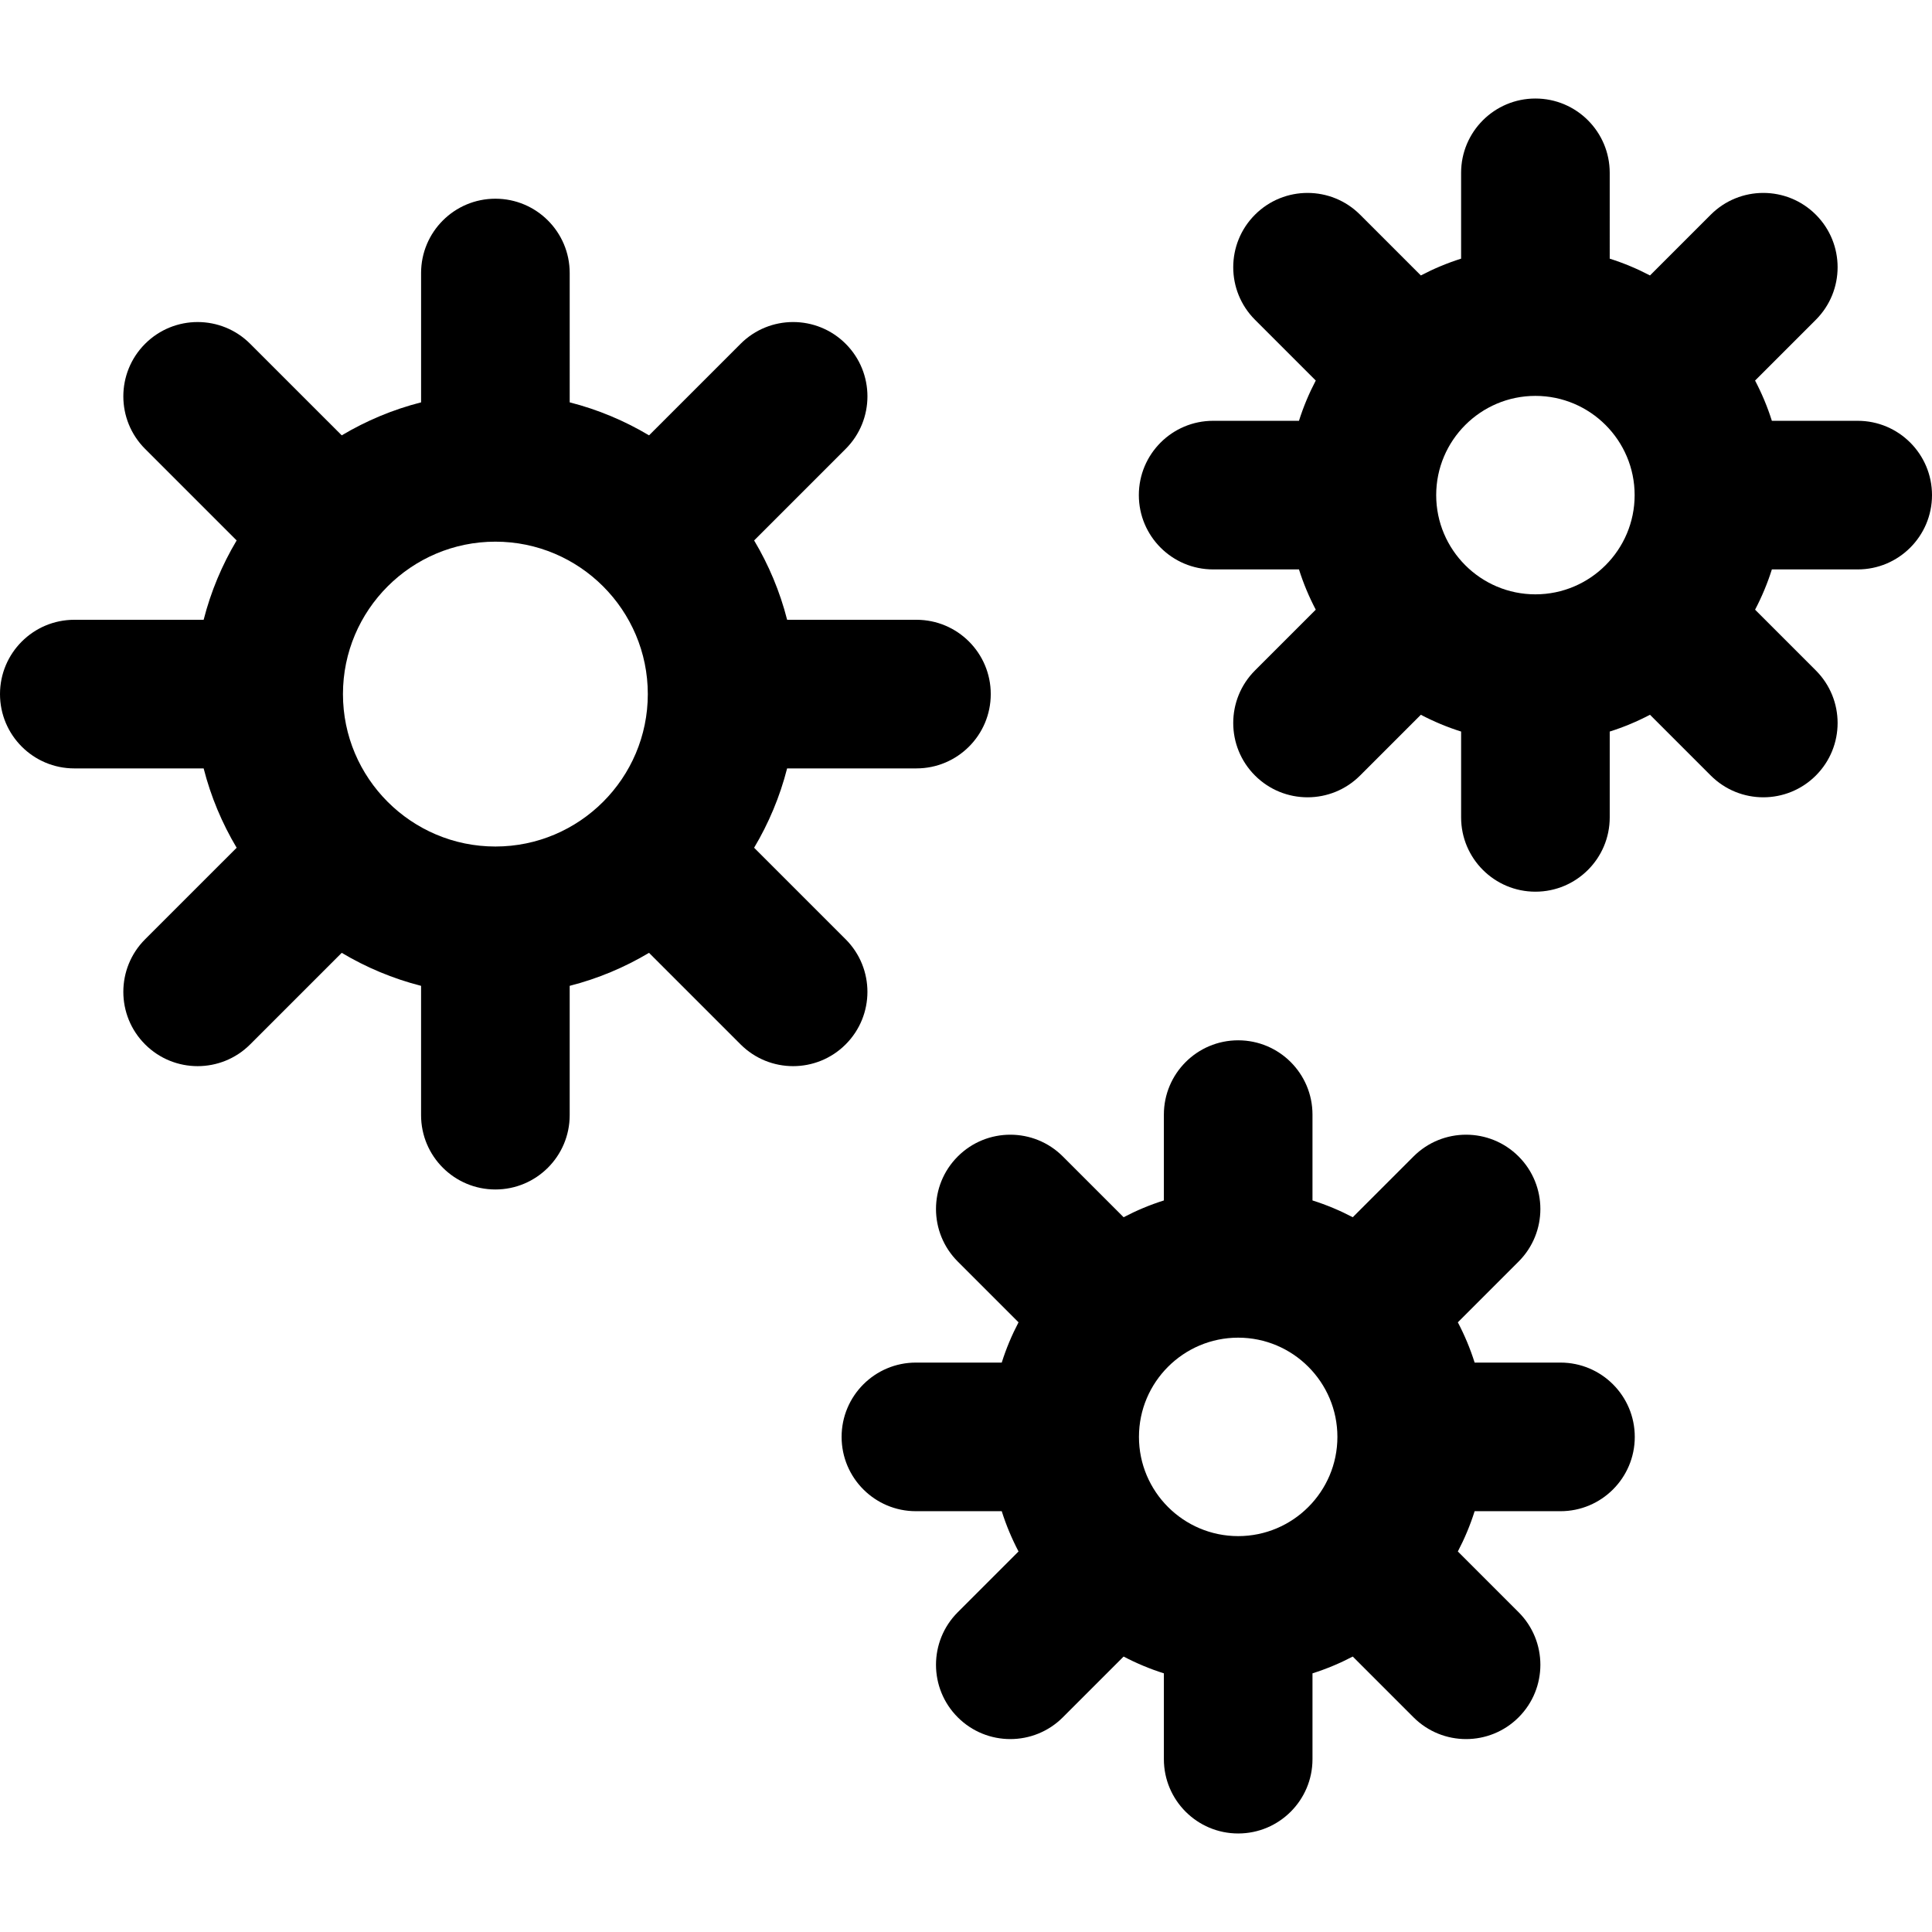 <?xml version="1.0" encoding="iso-8859-1"?>
<!-- Generator: Adobe Illustrator 19.0.0, SVG Export Plug-In . SVG Version: 6.00 Build 0)  -->
<svg version="1.1" id="Layer_1" xmlns="http://www.w3.org/2000/svg" xmlns:xlink="http://www.w3.org/1999/xlink" x="0px" y="0px"
	 viewBox="0 0 512 512" style="enable-background:new 0 0 512 512;" xml:space="preserve">
<g>
	<g>
		<path d="M242.872,164.25h-34.274c-1.909-7.487-4.885-14.55-8.746-21.027l24.261-24.262c7.69-7.69,7.69-20.16,0-27.849
			c-7.69-7.689-20.16-7.691-27.849,0l-24.261,24.261c-6.479-3.861-13.539-6.837-21.027-8.746V72.352
			c0-10.875-8.817-19.692-19.692-19.692c-10.875,0-19.692,8.817-19.692,19.692v34.275c-7.488,1.909-14.55,4.885-21.027,8.746
			L66.301,91.112c-7.689-7.69-20.158-7.69-27.849,0c-7.69,7.691-7.69,20.158,0,27.849l24.261,24.262
			c-3.861,6.477-6.837,13.539-8.746,21.027H19.692C8.817,164.251,0,173.068,0,183.943s8.817,19.692,19.692,19.692h34.276
			c1.909,7.487,4.885,14.55,8.746,21.027l-24.262,24.261c-7.69,7.691-7.69,20.158,0,27.849c3.845,3.845,8.884,5.769,13.924,5.769
			c5.039,0,10.08-1.923,13.924-5.767l24.262-24.262c6.477,3.861,13.539,6.837,21.027,8.746v34.275
			c0,10.875,8.817,19.692,19.692,19.692c10.875,0,19.692-8.817,19.692-19.692v-34.275c7.487-1.908,14.549-4.885,21.026-8.746
			l24.261,24.261c3.845,3.845,8.884,5.768,13.924,5.768c5.039,0,10.08-1.923,13.925-5.767c7.692-7.692,7.692-20.161,0.001-27.851
			l-24.261-24.261c3.861-6.477,6.837-13.54,8.746-21.027h34.275c10.875,0,19.692-8.817,19.692-19.692
			C262.564,173.067,253.747,164.25,242.872,164.25z M131.283,224.336c-22.273,0-40.396-18.121-40.396-40.394
			s18.122-40.395,40.396-40.395s40.393,18.121,40.393,40.395C171.676,206.217,153.557,224.336,131.283,224.336z"/>
	</g>
</g>
<g>
	<g>
		<path d="M413.538,361.099h-22.746c-1.168-3.711-2.669-7.276-4.448-10.672l16.103-16.103c7.69-7.691,7.69-20.158,0-27.849
			s-20.158-7.69-27.849,0l-16.104,16.103c-3.396-1.779-6.961-3.279-10.672-4.448v-22.746c0-10.875-8.817-19.692-19.692-19.692
			c-10.875,0-19.692,8.817-19.692,19.692v22.746c-3.71,1.168-7.274,2.669-10.669,4.448l-16.104-16.103
			c-7.689-7.69-20.158-7.69-27.849,0c-7.691,7.69-7.691,20.158,0,27.849l16.103,16.103c-1.778,3.396-3.279,6.959-4.448,10.672
			h-22.746c-10.875,0-19.692,8.817-19.692,19.692c0,10.875,8.817,19.692,19.692,19.692h22.745c1.17,3.711,2.67,7.274,4.449,10.671
			l-16.104,16.104c-7.689,7.691-7.689,20.16,0.001,27.849c3.845,3.845,8.885,5.767,13.924,5.767c5.04,0,10.08-1.923,13.925-5.767
			l16.102-16.103c3.396,1.779,6.961,3.279,10.671,4.448v22.746c0,10.875,8.817,19.692,19.692,19.692
			c10.875,0,19.692-8.817,19.692-19.692v-22.745c3.711-1.17,7.276-2.67,10.672-4.449l16.103,16.104
			c3.846,3.845,8.885,5.767,13.925,5.767c5.039,0,10.08-1.922,13.925-5.767c7.69-7.69,7.69-20.158,0.001-27.849l-16.104-16.104
			c1.778-3.396,3.279-6.959,4.448-10.671h22.747c10.875,0,19.692-8.817,19.692-19.692
			C433.231,369.916,424.414,361.099,413.538,361.099z M328.13,407.087c-14.499,0-26.294-11.796-26.294-26.296
			s11.796-26.296,26.294-26.296c14.5,0,26.297,11.796,26.297,26.296C354.429,395.292,342.63,407.087,328.13,407.087z"/>
	</g>
</g>
<g>
	<g>
		<path d="M492.308,111.518h-22.746c-1.168-3.711-2.669-7.276-4.449-10.672l16.104-16.103c7.691-7.69,7.691-20.158,0-27.849
			c-7.689-7.691-20.158-7.691-27.849,0l-16.104,16.103c-3.396-1.779-6.961-3.279-10.672-4.449V45.802
			c0-10.875-8.817-19.692-19.692-19.692s-19.692,8.817-19.692,19.692v22.747c-3.71,1.168-7.274,2.669-10.669,4.448l-16.103-16.103
			c-7.689-7.69-20.158-7.69-27.849,0c-7.69,7.691-7.69,20.158,0,27.849l16.103,16.103c-1.778,3.396-3.279,6.961-4.449,10.672
			h-22.745c-10.875,0-19.692,8.817-19.692,19.692c0,10.875,8.817,19.692,19.692,19.692h22.746c1.168,3.711,2.669,7.274,4.448,10.671
			l-16.104,16.104c-7.689,7.69-7.689,20.16,0.001,27.849c3.845,3.845,8.885,5.767,13.925,5.767s10.08-1.923,13.925-5.769
			l16.102-16.103c3.396,1.779,6.961,3.279,10.671,4.448v22.746c0,10.875,8.817,19.692,19.692,19.692
			c10.875,0,19.692-8.817,19.692-19.692v-22.746c3.711-1.168,7.276-2.669,10.672-4.449l16.103,16.104
			c3.847,3.845,8.885,5.769,13.925,5.769c5.039,0,10.08-1.922,13.924-5.767c7.69-7.689,7.69-20.158,0.001-27.849l-16.104-16.104
			c1.779-3.396,3.279-6.959,4.448-10.671h22.746c10.875,0,19.692-8.817,19.692-19.692C512,120.334,503.183,111.518,492.308,111.518z
			 M406.9,157.506c-14.499,0-26.294-11.796-26.294-26.296c0-14.5,11.796-26.296,26.294-26.296c14.5,0,26.297,11.796,26.297,26.296
			C433.198,145.709,421.4,157.506,406.9,157.506z"/>
	</g>
</g>
<g>
</g>
<g>
</g>
<g>
</g>
<g>
</g>
<g>
</g>
<g>
</g>
<g>
</g>
<g>
</g>
<g>
</g>
<g>
</g>
<g>
</g>
<g>
</g>
<g>
</g>
<g>
</g>
<g>
</g>
</svg>

